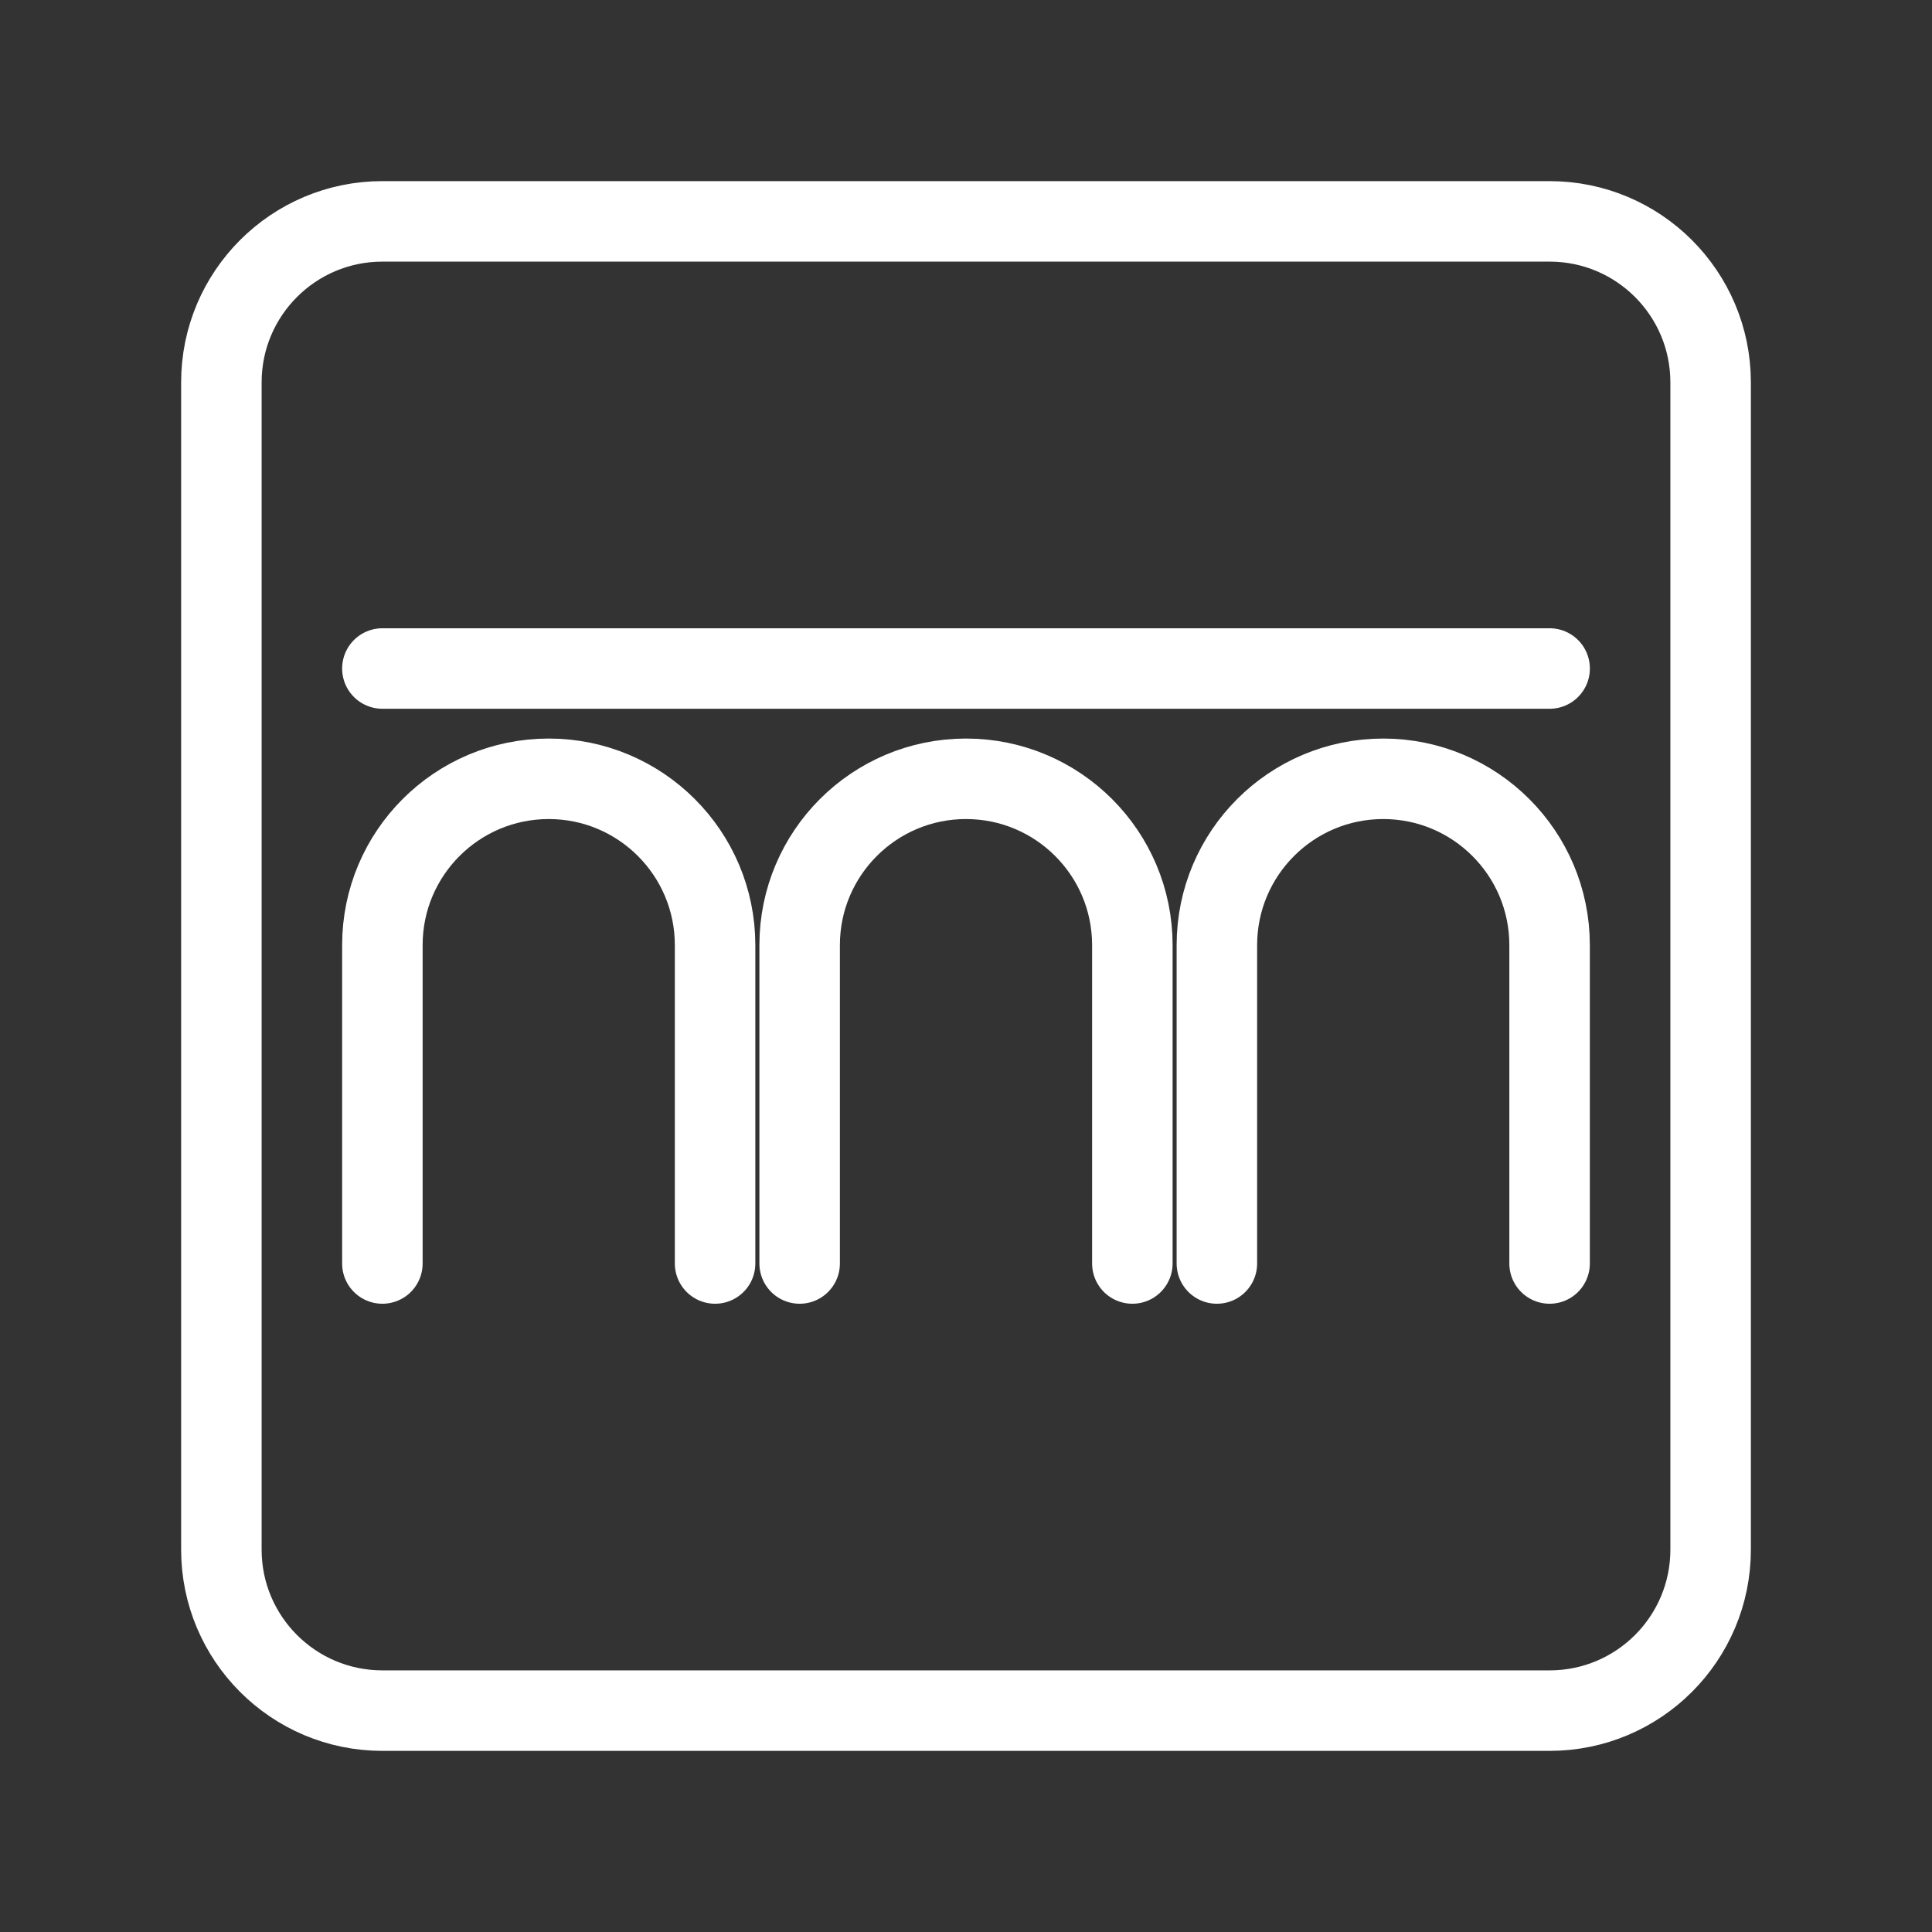<?xml version="1.0" encoding="UTF-8"?><svg id="a" xmlns="http://www.w3.org/2000/svg" viewBox="0 0 48 48"><rect x="0" y="0" width="48" height="48" fill="#333333" stroke="none"/><defs><style>.b{stroke-width:2px;fill:none;stroke:#fff;stroke-linecap:round;stroke-linejoin:round;}</style></defs><path class="b" d="M38.5,5.5H9.5c-2.209,0-4,1.791-4,4v29c0,2.209,1.791,4,4,4h29c2.209,0,4-1.791,4-4V9.5c0-2.209-1.791-4-4-4Z"/><path class="b" d="M9.5,16.609h29"/><path class="b" d="M19.867,31.391v-7.909c0-2.283,1.851-4.133,4.133-4.133s4.133,1.851,4.133,4.133v7.909"/><path class="b" d="M9.5,31.391v-7.909c0-2.283,1.851-4.133,4.133-4.133s4.133,1.851,4.133,4.133v7.909"/><path class="b" d="M30.233,31.391v-7.909c0-2.283,1.851-4.133,4.133-4.133s4.133,1.851,4.133,4.133v7.909"/></svg>